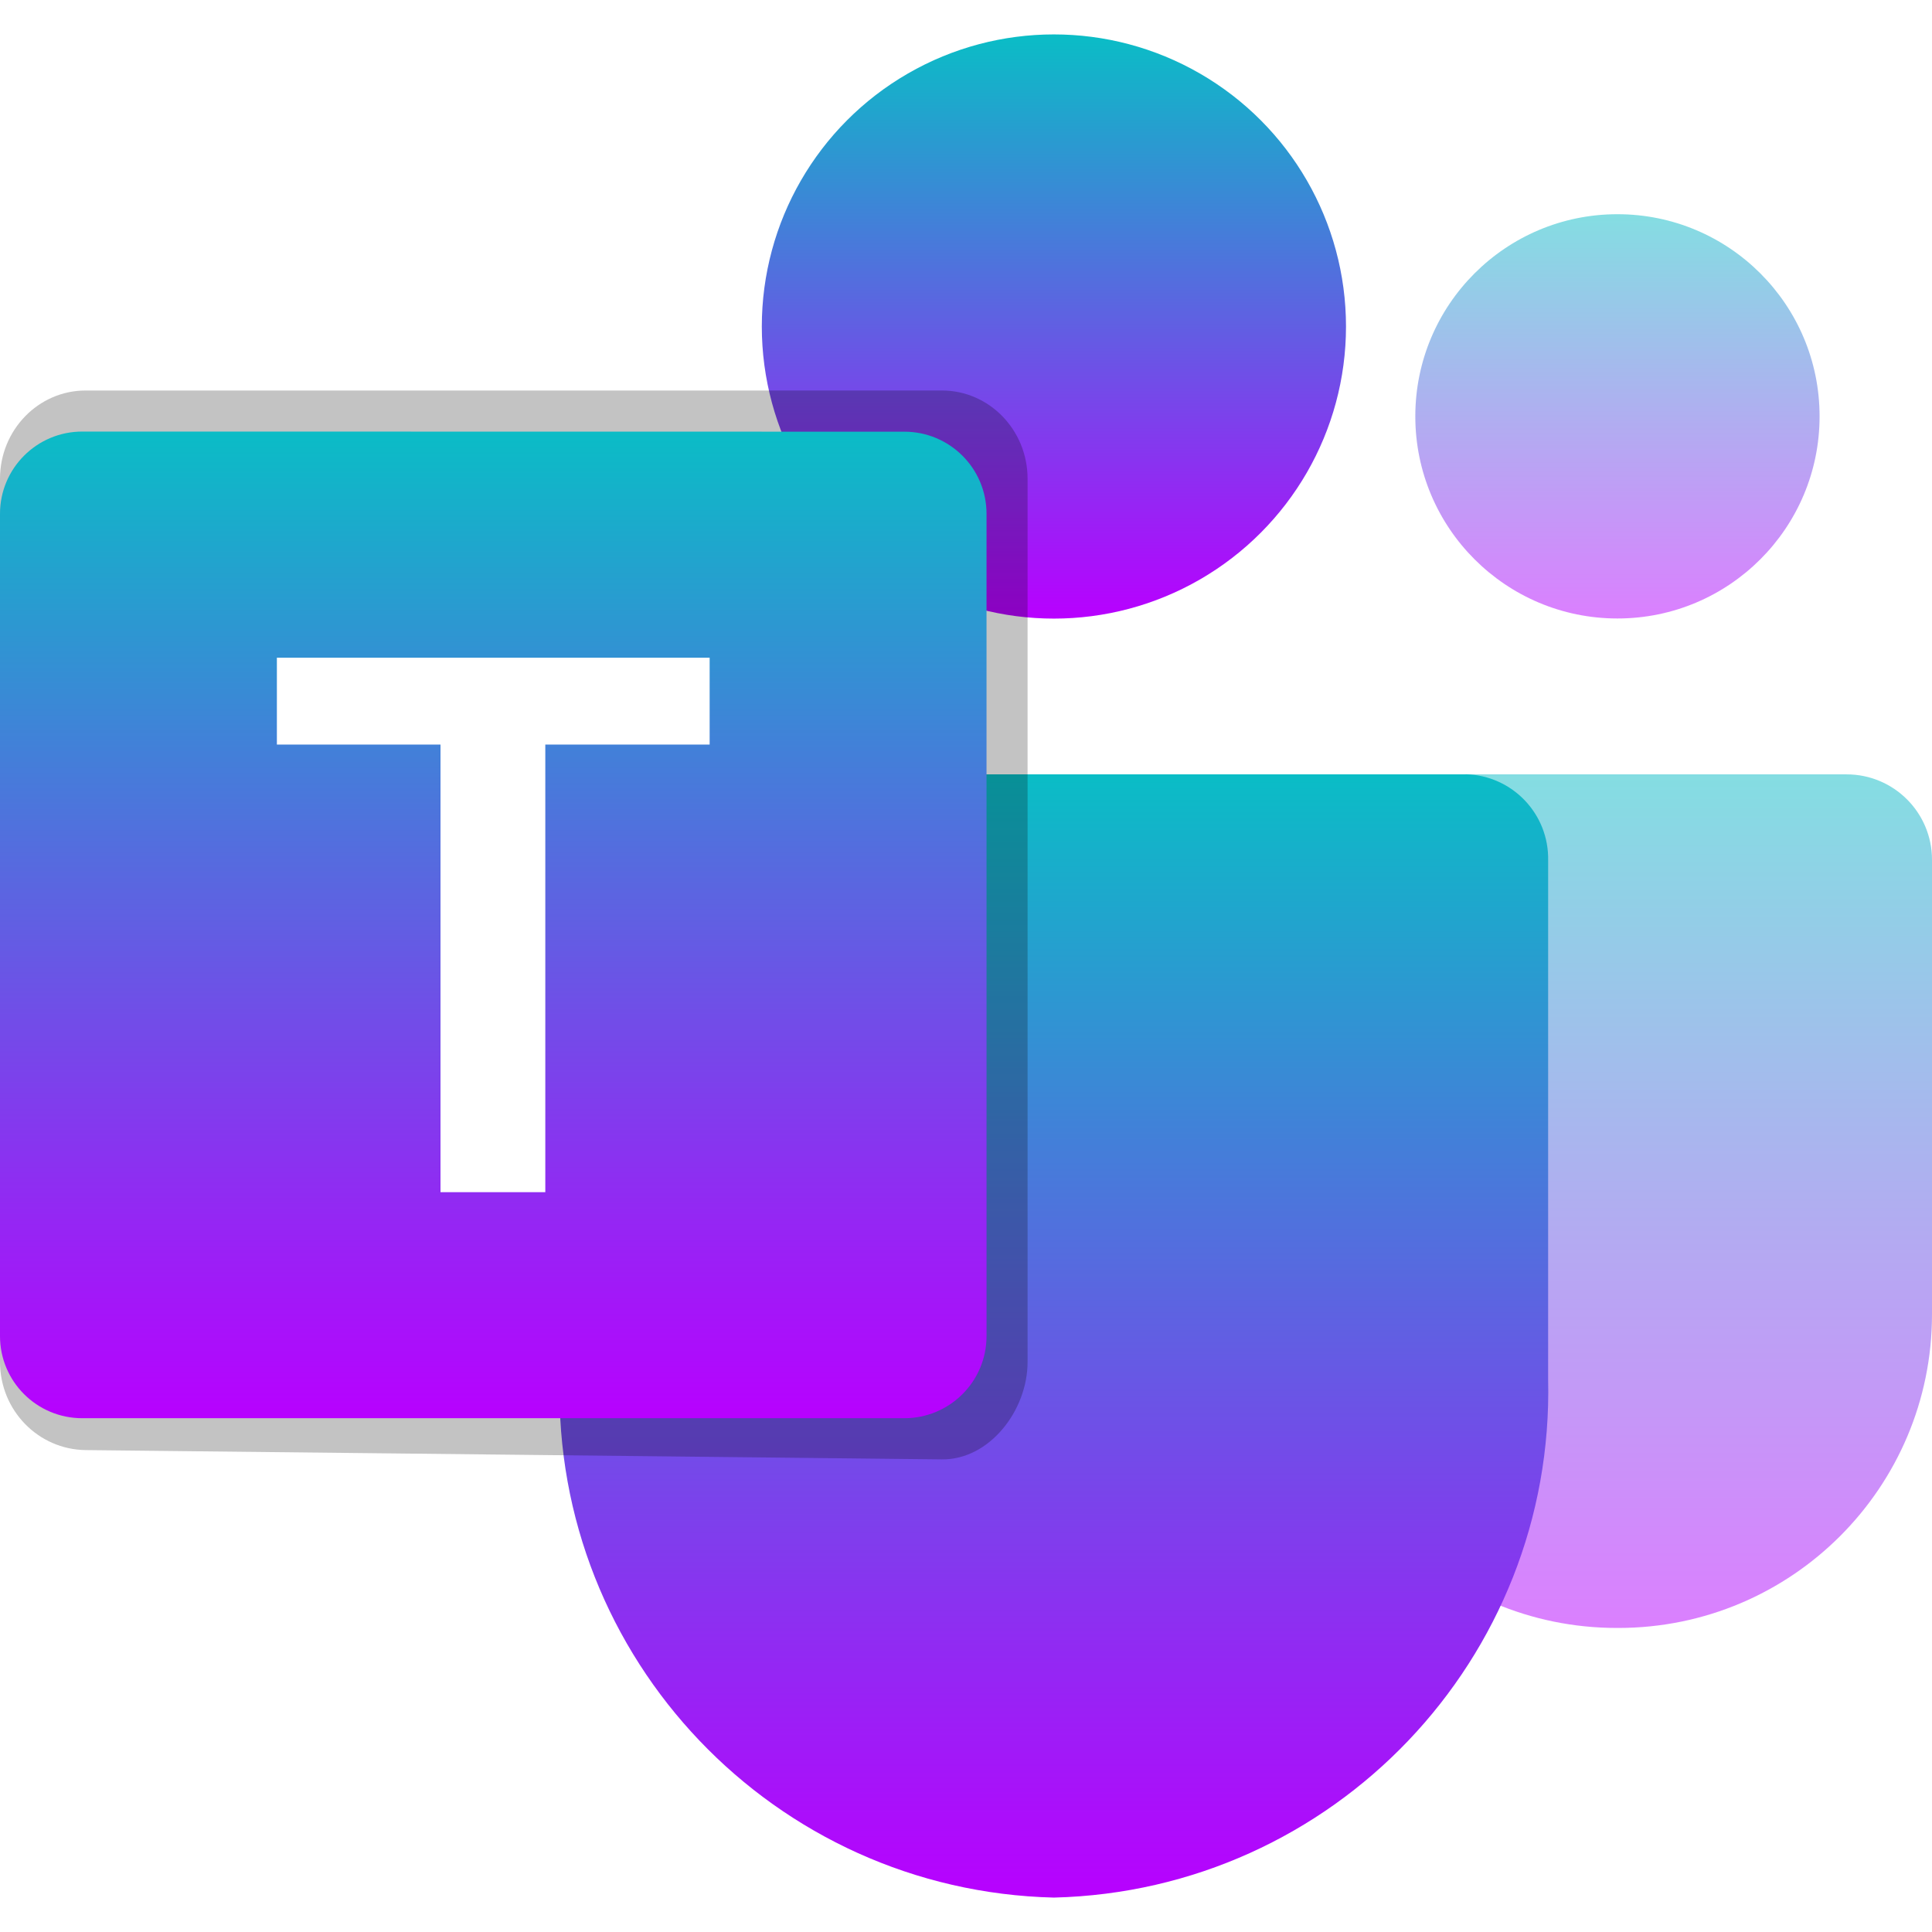 <?xml version="1.0" encoding="UTF-8" standalone="no"?>
<svg
   viewBox="0 0 16 16"
   version="1.1"
   id="svg37"
   width="16"
   height="16"
   xmlns:xlink="http://www.w3.org/1999/xlink"
   xmlns="http://www.w3.org/2000/svg"
   xmlns:svg="http://www.w3.org/2000/svg"
   xmlns:rdf="http://www.w3.org/1999/02/22-rdf-syntax-ns#"
   xmlns:cc="http://creativecommons.org/ns#"
   xmlns:dc="http://purl.org/dc/elements/1.1/">
  <defs>
    <style id="current-color-scheme" type="text/css">
      .ColorScheme-Text { color: #0abdc6; } .ColorScheme-Highlight { color:#5294e2; }
    </style>
    <linearGradient id="arrongin" x1="0%" x2="0%" y1="0%" y2="100%">
      <stop offset="0%" style="stop-color:#dd9b44; stop-opacity:1"/>
      <stop offset="100%" style="stop-color:#ad6c16; stop-opacity:1"/>
    </linearGradient>
    <linearGradient id="aurora" x1="0%" x2="0%" y1="0%" y2="100%">
      <stop offset="0%" style="stop-color:#09D4DF; stop-opacity:1"/>
      <stop offset="100%" style="stop-color:#9269F4; stop-opacity:1"/>
    </linearGradient>
    <linearGradient id="cyberneon" x1="0%" x2="0%" y1="0%" y2="100%">
      <stop offset="0" style="stop-color:#0abdc6; stop-opacity:1"/>
      <stop offset="1" style="stop-color:#ea00d9; stop-opacity:1"/>
    </linearGradient>
    <linearGradient id="fitdance" x1="0%" x2="0%" y1="0%" y2="100%">
      <stop offset="0%" style="stop-color:#1AD6AB; stop-opacity:1"/>
      <stop offset="100%" style="stop-color:#329DB6; stop-opacity:1"/>
    </linearGradient>
    <linearGradient id="oomox" x1="0%" x2="0%" y1="0%" y2="100%">
      <stop offset="0%" style="stop-color:#0abdc6; stop-opacity:1"/>
      <stop offset="100%" style="stop-color:#b800ff; stop-opacity:1"/>
    </linearGradient>
    <linearGradient id="rainblue" x1="0%" x2="0%" y1="0%" y2="100%">
      <stop offset="0%" style="stop-color:#00F260; stop-opacity:1"/>
      <stop offset="100%" style="stop-color:#0575E6; stop-opacity:1"/>
    </linearGradient>
    <linearGradient id="sunrise" x1="0%" x2="0%" y1="0%" y2="100%">
      <stop offset="0%" style="stop-color: #FF8501; stop-opacity:1"/>
      <stop offset="100%" style="stop-color: #FFCB01; stop-opacity:1"/>
    </linearGradient>
    <linearGradient id="telinkrin" x1="0%" x2="0%" y1="0%" y2="100%">
      <stop offset="0%" style="stop-color: #b2ced6; stop-opacity:1"/>
      <stop offset="100%" style="stop-color: #6da5b7; stop-opacity:1"/>
    </linearGradient>
    <linearGradient id="60spsycho" x1="0%" x2="0%" y1="0%" y2="100%">
      <stop offset="0%" style="stop-color: #df5940; stop-opacity:1"/>
      <stop offset="25%" style="stop-color: #d8d15f; stop-opacity:1"/>
      <stop offset="50%" style="stop-color: #e9882a; stop-opacity:1"/>
      <stop offset="100%" style="stop-color: #279362; stop-opacity:1"/>
    </linearGradient>
    <linearGradient id="90ssummer" x1="0%" x2="0%" y1="0%" y2="100%">
      <stop offset="0%" style="stop-color: #f618c7; stop-opacity:1"/>
      <stop offset="20%" style="stop-color: #94ffab; stop-opacity:1"/>
      <stop offset="50%" style="stop-color: #fbfd54; stop-opacity:1"/>
      <stop offset="100%" style="stop-color: #0f83ae; stop-opacity:1"/>
    </linearGradient>
  </defs>
  <path
     d="m 11.16,6.413 h 4.133 C 15.683,6.413 16,6.729 16,7.12 c 0,0 0,0 0,0 v 3.764 c 0,1.435 -1.163,2.598 -2.598,2.598 v 0 h -0.012 c -1.435,2.02e-4 -2.598,-1.163 -2.599,-2.598 0,-1.35e-4 0,-2.36e-4 0,-3.74e-4 V 6.782 c 8e-6,-0.204 0.165,-0.369 0.369,-0.369 z"
     id="path2"
     class="ColorScheme-Text"
     style="opacity:0.5;fill:url(#oomox);fill-opacity:1;stroke-width:0.007" />
  <circle
     cx="13.395"
     cy="3.448"
     id="circle4"
     class="ColorScheme-Text"
     style="opacity:0.5;fill:url(#oomox);fill-opacity:1;stroke-width:0.007"
     r="1.674" />
  <circle
     cx="8.728"
     cy="2.704"
     id="circle6"
     class="ColorScheme-Text"
     style="fill:url(#oomox);fill-opacity:1;stroke-width:0.007"
     r="2.419" />
  <path
     d="M 12.139,6.413 H 5.317 C 4.932,6.422 4.626,6.742 4.635,7.128 v 4.294 c -0.054,2.315 1.778,4.237 4.093,4.293 2.315,-0.057 4.147,-1.978 4.093,-4.293 V 7.128 c 0.009,-0.386 -0.296,-0.706 -0.682,-0.716 z"
     id="path8"
     class="ColorScheme-Text"
     style="display:inline;fill:url(#oomox);fill-opacity:1;stroke-width:0.007" />
  <path
     id="path33-7"
     style="display:inline;opacity:0.235;fill:#000000;fill-opacity:1;stroke:none;stroke-width:0.008;stroke-opacity:1"
     d="M 0.709,3.234 C 0.318,3.234 0,3.561 0,3.965 V 11.278 c 0,0.404 0.318,0.726 0.709,0.731 l 7.092,0.077 c 0.392,0.004 0.709,-0.404 0.709,-0.807 V 3.965 c 0,-0.404 -0.318,-0.731 -0.709,-0.731 z M 1.503,4.999 6.122,4.859 6.048,6.823 H 4.63 L 4.667,10.593 3.21,10.698 2.803,6.788 H 1.503 Z" />
  <path
     id="path33"
     class="ColorScheme-Text"
     style="display:inline;fill:url(#oomox);fill-opacity:1;stroke-width:0.007"
     d="M 0.681,3.574 C 0.305,3.574 0,3.879 0,4.255 v 6.81 c 0,0.376 0.305,0.68 0.681,0.68 H 7.489 c 0.376,0 0.681,-0.304 0.681,-0.68 V 4.255 c 0,-0.376 -0.305,-0.68 -0.681,-0.68 z M 2.293,5.447 H 5.877 V 6.166 H 4.516 V 9.873 H 3.648 V 6.166 H 2.293 Z" />
</svg>

